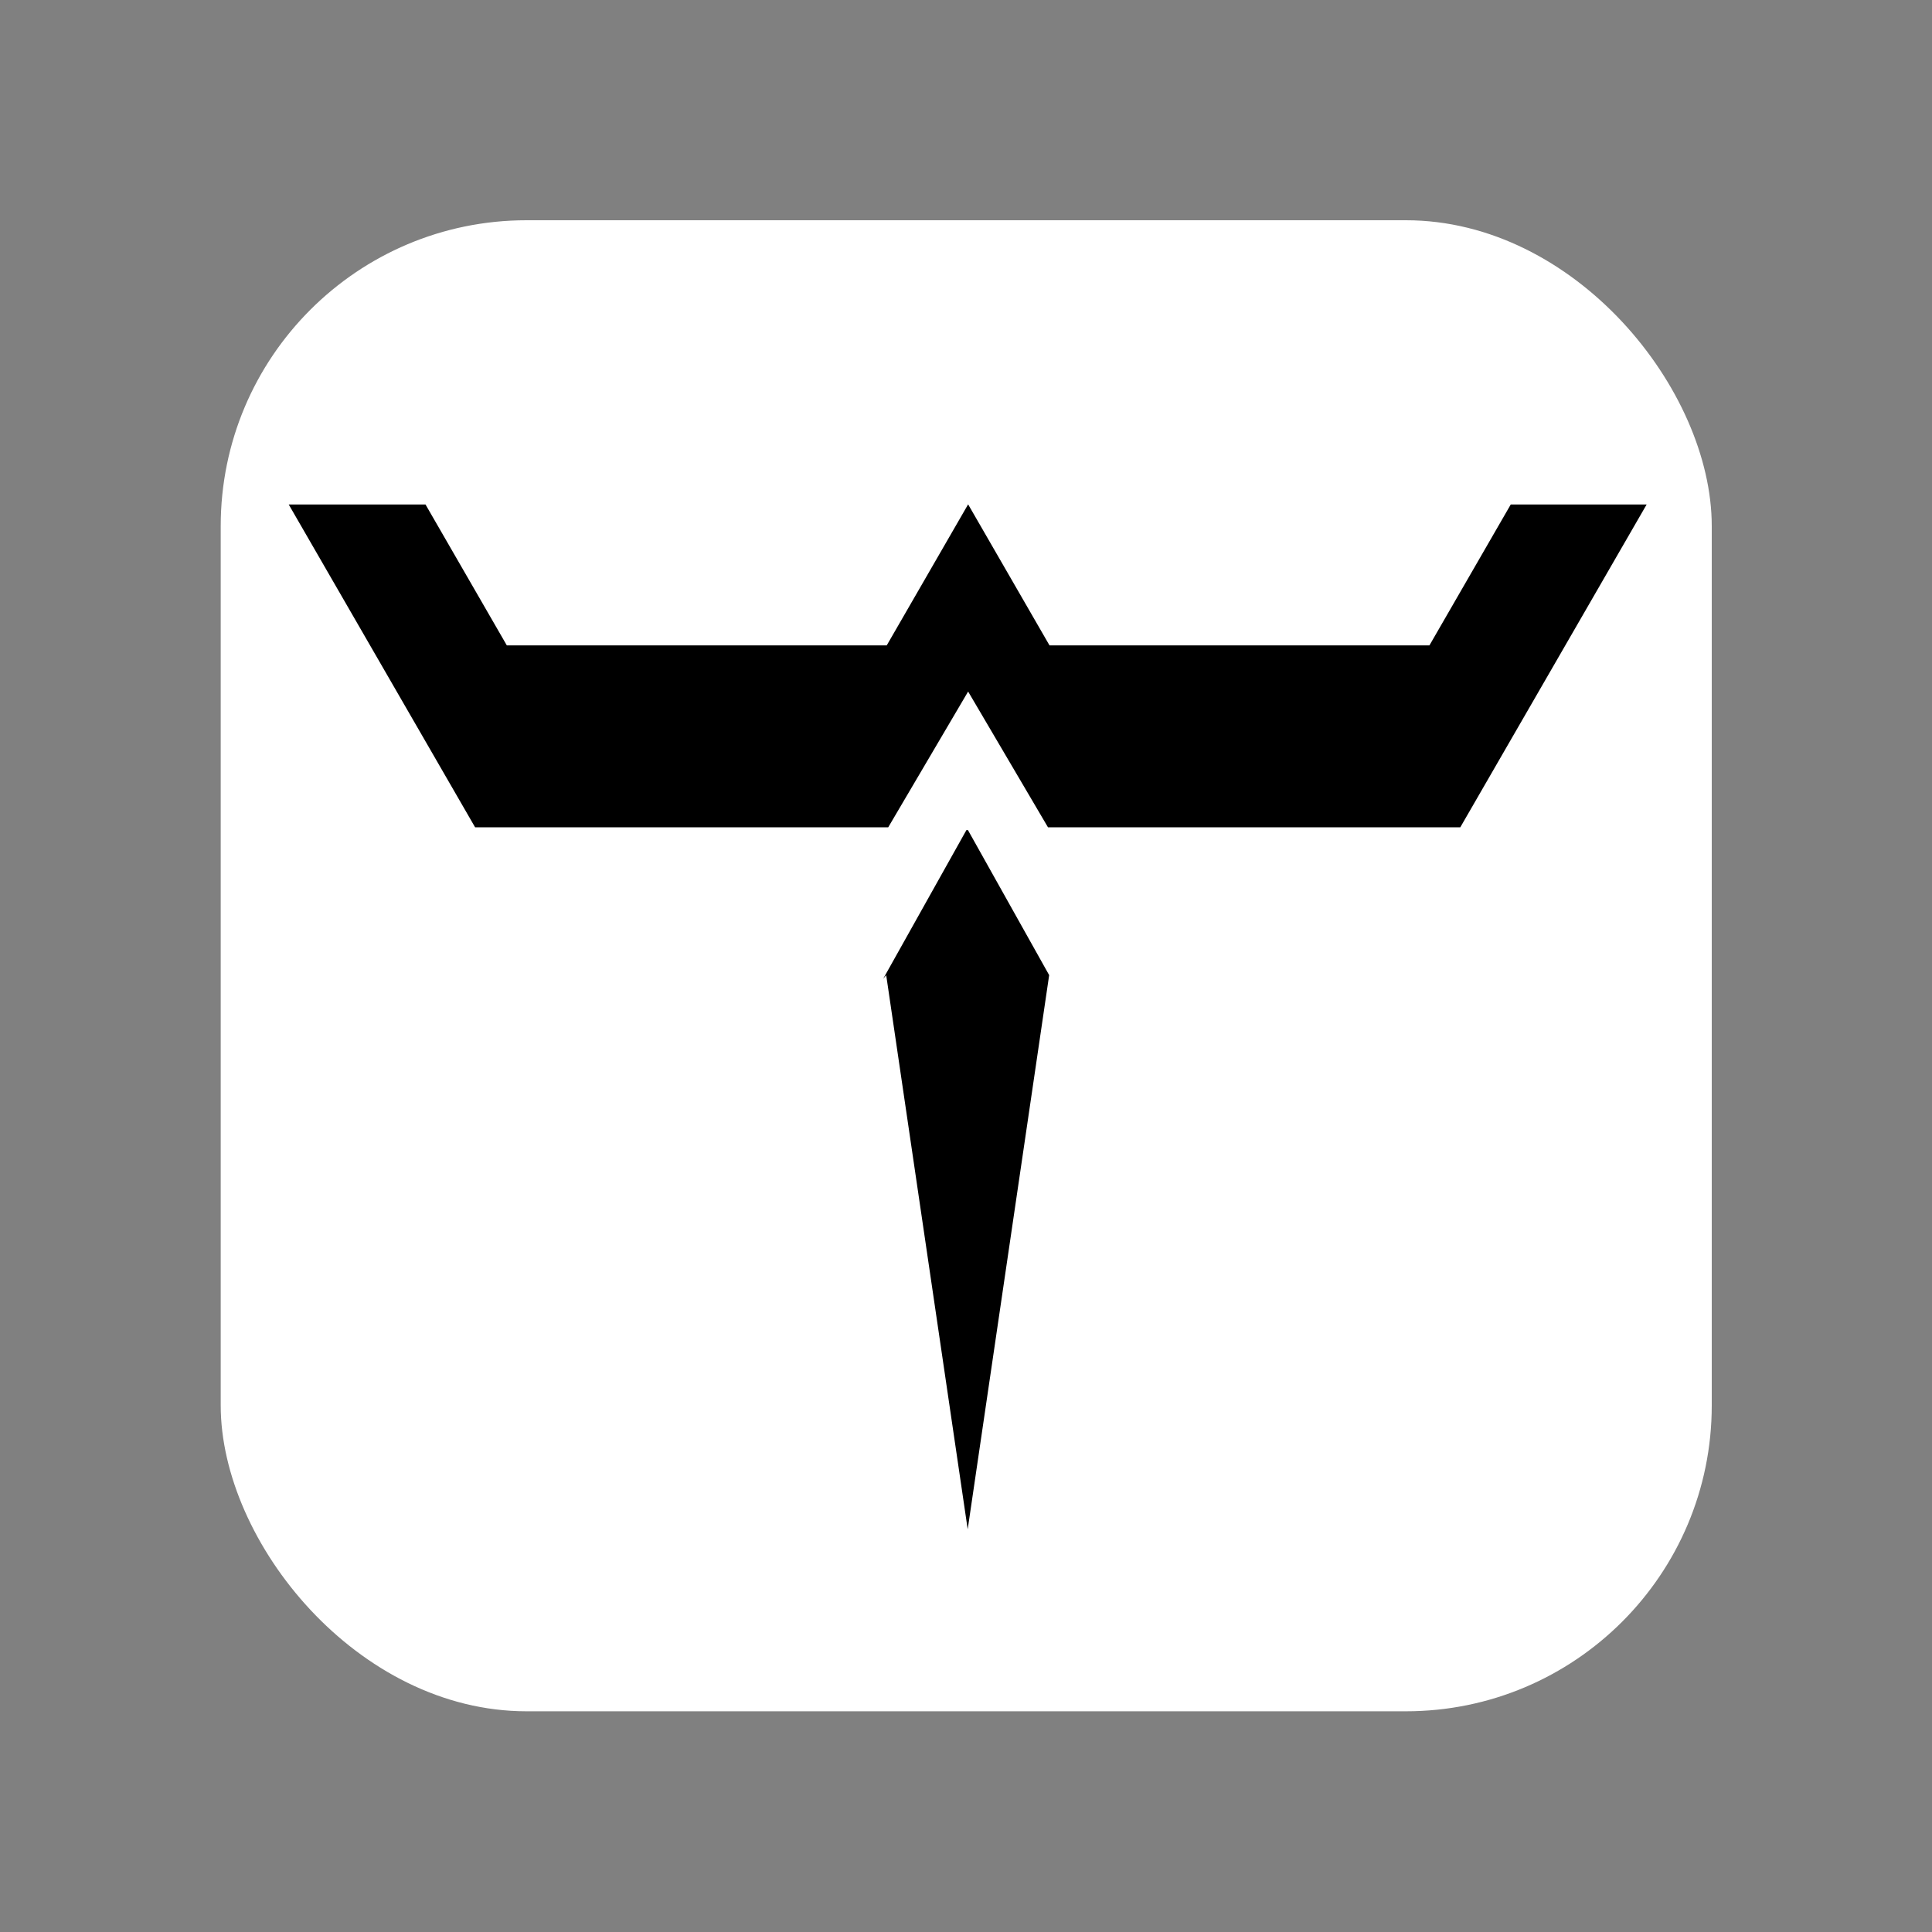 <?xml version="1.0" encoding="UTF-8"?>
<svg id="Layer_2" xmlns="http://www.w3.org/2000/svg" viewBox="0 0 500 500">
  <rect x="0" y="0" width="500" height="500" fill="#808080" stroke="none"/>
  <defs>
    <style>
      .cls-1 {
        fill: none;
      }

      .cls-2 {
        fill: #fff;
      }
    </style>
  </defs>
  <g id="Layer_1-2" data-name="Layer_1">
    <g>
      <rect class="cls-1" width="500" height="500"/>
      <rect class="cls-2" x="57.12" y="57" width="385.88" height="385.88" rx="79.15" ry="79.15"/>
      <g>
        <polygon points="229.87 214.11 250.55 178.97 271.22 214.11 377.92 214.11 426.15 130.56 390.98 130.56 369.94 167.02 271.61 167.02 250.57 130.56 250.53 130.56 229.49 167.02 131.16 167.02 110.12 130.56 74.72 130.56 122.96 214.11 229.87 214.11"/>
        <polygon points="271.56 252.43 250.5 214.82 250.11 214.82 228.57 253.3 229.35 252.38 250.44 395.78 271.52 252.38 271.56 252.43"/>
      </g>
    </g>
  </g>
</svg>